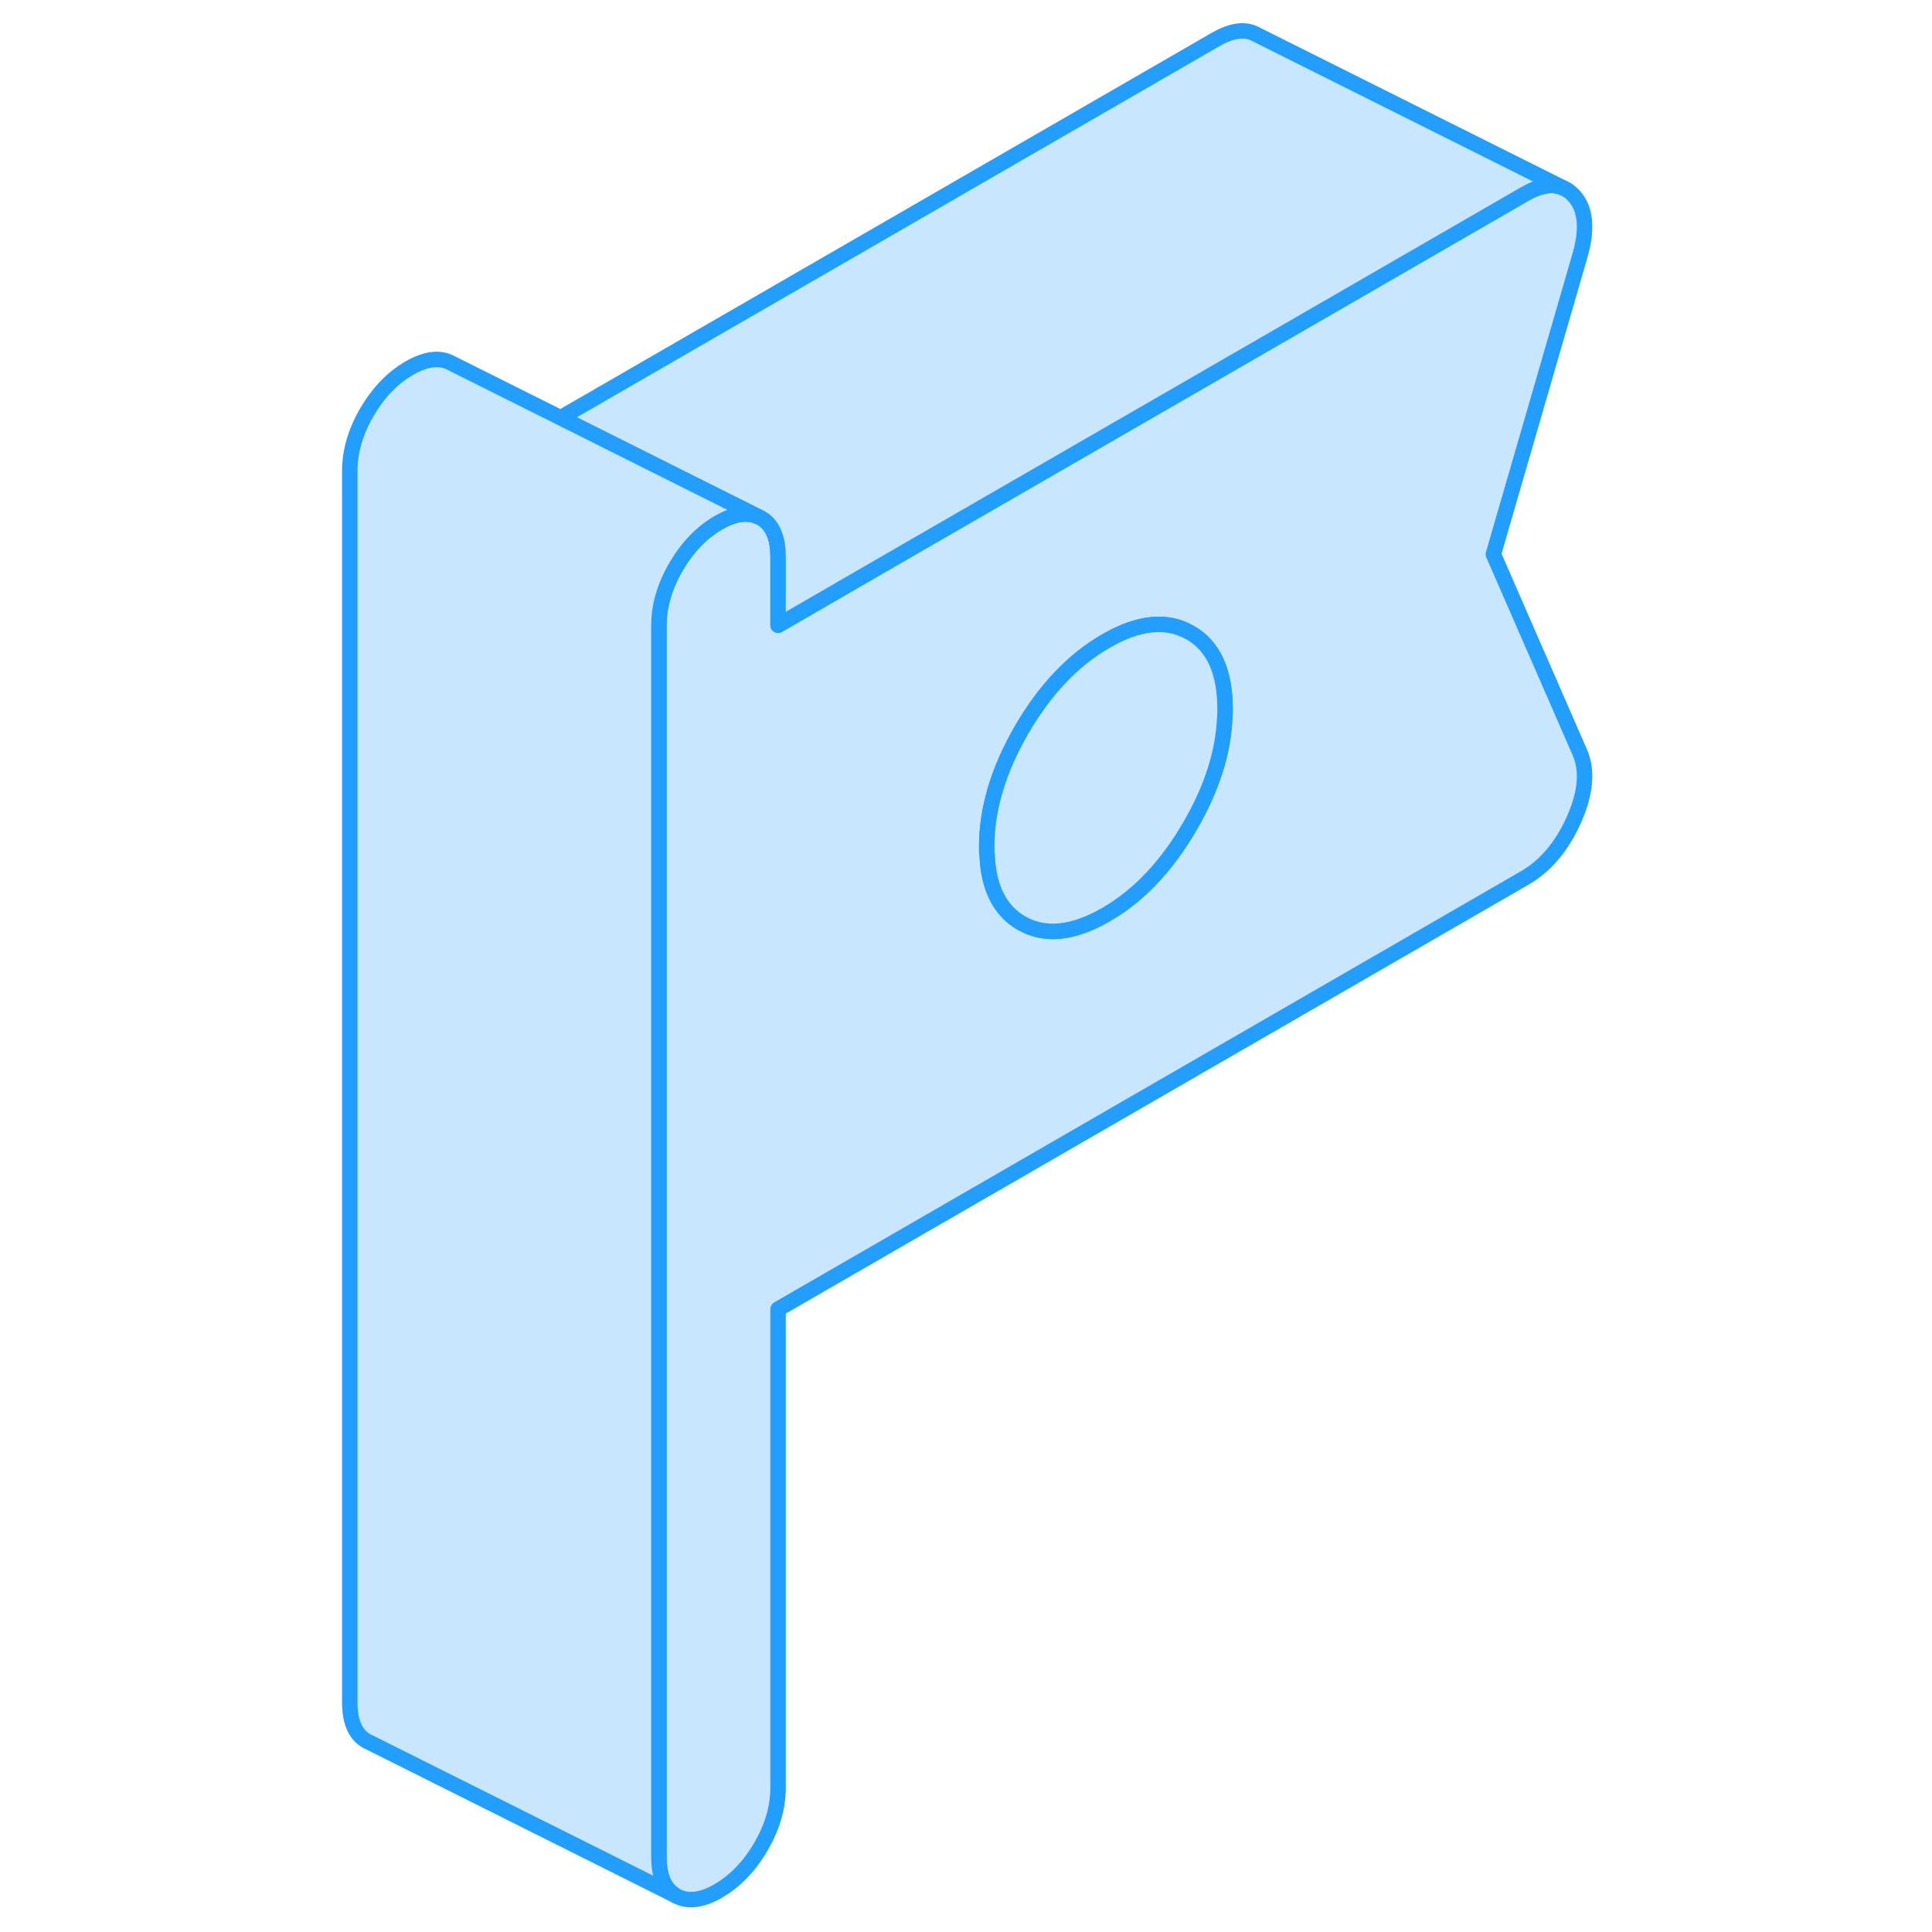 <svg viewBox="0 0 85 125" fill="#c8e7ff" xmlns="http://www.w3.org/2000/svg" height="48" width="48" stroke-width="1px" stroke-linecap="round" stroke-linejoin="round"><path d="M76.62 35.86L82.21 16.58C82.73 14.81 82.6 13.5 81.83 12.66C81.67 12.49 81.51 12.36 81.33 12.25L81.16 12.17C80.48 11.85 79.64 11.98 78.64 12.56L56.82 25.16L39.23 35.31L30.34 40.45V36.02C30.34 34.77 29.97 33.93 29.23 33.51L29.03 33.41H29C28.3 33.12 27.46 33.25 26.48 33.82C25.39 34.45 24.47 35.41 23.73 36.68C22.99 37.96 22.63 39.22 22.63 40.48V120.14C22.63 121.39 22.99 122.23 23.73 122.65C24.47 123.07 25.39 122.97 26.48 122.34C27.57 121.7 28.49 120.75 29.23 119.48C29.97 118.2 30.34 116.94 30.34 115.68V84.7L78.64 56.81C79.99 56.03 81.05 54.78 81.83 53.04C82.6 51.3 82.73 49.85 82.21 48.67L76.62 35.86ZM59.24 46.42C59.15 48.68 58.4 51.02 57 53.43C55.49 56.04 53.67 57.96 51.55 59.18C49.43 60.4 47.61 60.59 46.1 59.73C44.71 58.93 43.96 57.47 43.87 55.34C43.84 55.16 43.84 54.97 43.84 54.78C43.84 52.35 44.59 49.83 46.1 47.22C47.61 44.62 49.43 42.7 51.55 41.48C53.67 40.25 55.49 40.07 57 40.93C58.51 41.79 59.26 43.44 59.26 45.88C59.26 46.06 59.26 46.24 59.24 46.42Z" stroke="#229EFF" stroke-linejoin="round"/><path d="M59.26 45.88C59.26 46.06 59.26 46.24 59.24 46.42C59.15 48.68 58.4 51.02 57 53.43C55.49 56.04 53.67 57.96 51.55 59.18C49.43 60.4 47.61 60.59 46.1 59.73C44.71 58.93 43.96 57.47 43.87 55.34C43.84 55.16 43.84 54.97 43.84 54.78C43.84 52.35 44.59 49.83 46.1 47.22C47.61 44.62 49.43 42.7 51.55 41.48C53.67 40.25 55.49 40.07 57 40.93C58.51 41.79 59.26 43.44 59.26 45.88Z" stroke="#229EFF" stroke-linejoin="round"/><path d="M81.159 12.17C80.48 11.85 79.639 11.98 78.639 12.56L56.819 25.16L39.23 35.31L30.34 40.45V36.02C30.34 34.77 29.97 33.93 29.23 33.51L29.029 33.41H29L16.27 27.03L58.639 2.56C59.679 1.96 60.55 1.84 61.249 2.21L61.34 2.26L81.159 12.17Z" stroke="#229EFF" stroke-linejoin="round"/><path d="M29 33.4C28.3 33.12 27.46 33.25 26.48 33.82C25.39 34.45 24.47 35.41 23.73 36.68C22.99 37.96 22.63 39.22 22.63 40.48V120.14C22.63 121.39 22.99 122.23 23.73 122.65L3.96 112.76L3.73 112.65C2.99 112.23 2.63 111.39 2.63 110.14V30.48C2.63 29.22 2.99 27.96 3.73 26.68C4.47 25.41 5.39 24.45 6.48 23.82C7.57 23.19 8.49 23.09 9.23 23.51L16.27 27.03L29 33.4Z" stroke="#229EFF" stroke-linejoin="round"/></svg>